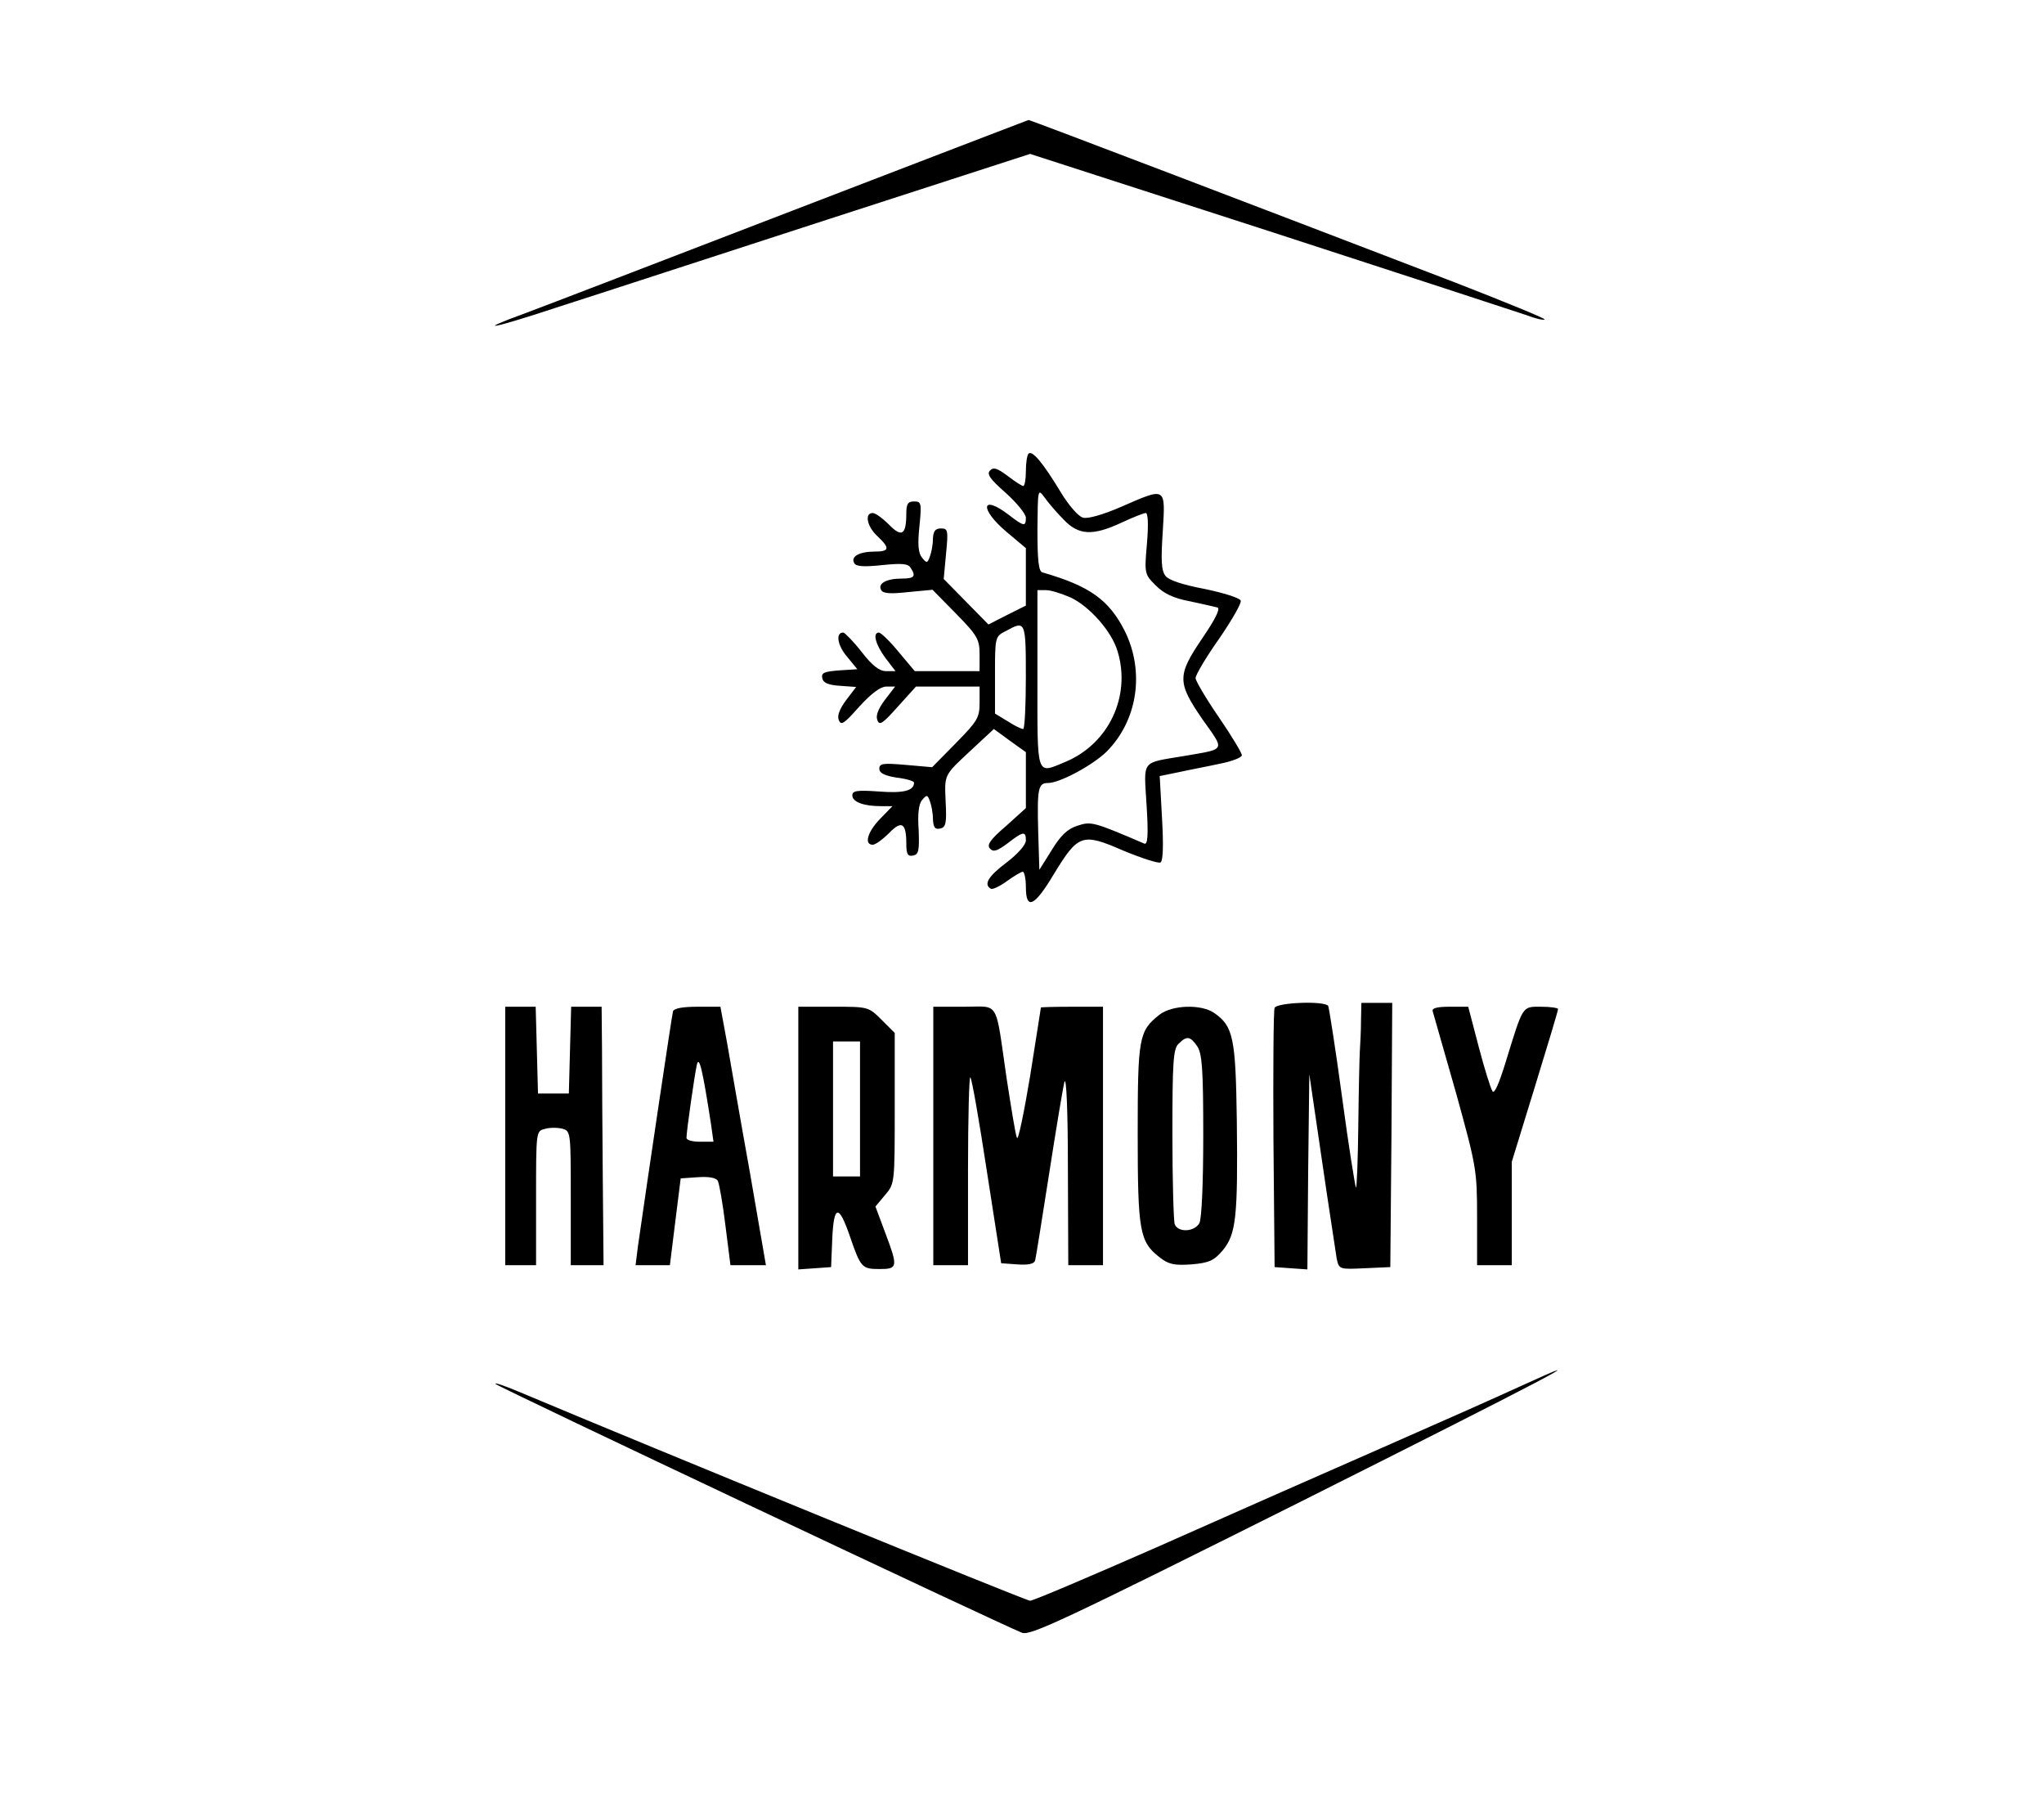 <?xml version="1.0" standalone="no"?>
<!DOCTYPE svg PUBLIC "-//W3C//DTD SVG 20010904//EN"
 "http://www.w3.org/TR/2001/REC-SVG-20010904/DTD/svg10.dtd">
<svg version="1.0" xmlns="http://www.w3.org/2000/svg"
 width="530pt" height="471pt" viewBox="0 0 530 471"
 preserveAspectRatio="xMidYMid meet">

<g transform="translate(0,471) scale(0.1,-0.1)"
fill="#000000" stroke="none">
<path d="M2055 4164 c-335 -129 -647 -249 -693 -266 -137 -50 -87 -41 88 17
91 29 403 131 693 225 l528 171 622 -201 c342 -111 641 -209 665 -217 23 -9
45 -14 47 -11 3 2 -102 45 -233 96 -461 177 -1103 422 -1105 421 -1 0 -276
-106 -612 -235z"/>
<path d="M2667 3534 c-4 -4 -7 -25 -7 -46 0 -21 -3 -38 -7 -38 -3 0 -22 12
-40 26 -27 20 -37 24 -46 14 -9 -9 0 -22 41 -58 29 -26 52 -55 52 -64 0 -24
-5 -23 -44 7 -72 55 -77 16 -6 -44 l50 -42 0 -74 0 -75 -48 -24 -49 -25 -58
59 -58 59 6 65 c6 61 5 66 -13 66 -15 0 -20 -7 -21 -27 0 -16 -4 -36 -8 -46
-6 -17 -8 -18 -20 -3 -10 12 -12 34 -7 81 6 61 5 65 -14 65 -16 0 -20 -7 -20
-32 0 -55 -12 -62 -45 -28 -16 16 -35 30 -42 30 -22 0 -15 -35 12 -60 33 -31
32 -40 -7 -40 -40 0 -63 -13 -53 -30 5 -9 26 -10 73 -5 49 5 67 4 73 -7 15
-22 10 -28 -23 -28 -40 0 -63 -13 -53 -30 5 -9 25 -10 70 -5 l63 6 61 -62 c56
-57 61 -67 61 -106 l0 -43 -84 0 -84 0 -42 50 c-23 28 -46 50 -51 50 -17 0 -9
-31 17 -66 l26 -34 -24 0 c-18 0 -36 14 -64 50 -21 27 -43 49 -47 50 -21 1
-16 -33 9 -62 l27 -33 -47 -3 c-38 -3 -47 -6 -44 -20 2 -12 15 -18 46 -20 l42
-3 -26 -34 c-17 -23 -24 -41 -19 -52 6 -15 14 -9 53 35 31 34 55 52 70 52 l23
0 -27 -35 c-17 -23 -24 -41 -19 -52 5 -15 14 -9 53 35 l47 52 83 0 82 0 0 -42
c0 -39 -6 -48 -62 -105 l-61 -62 -69 6 c-58 5 -68 4 -68 -10 0 -11 13 -18 45
-23 25 -3 45 -9 45 -13 0 -21 -27 -28 -91 -23 -57 4 -69 2 -69 -10 0 -17 29
-28 74 -28 l30 0 -32 -33 c-33 -34 -42 -67 -19 -67 7 0 26 14 42 30 33 34 45
27 45 -28 0 -27 4 -33 18 -30 14 3 16 13 14 66 -3 41 0 68 9 78 12 14 14 14
20 -3 4 -10 8 -31 8 -46 1 -22 5 -28 19 -25 14 3 17 13 14 68 -3 74 -6 68 69
138 l56 52 41 -30 42 -30 0 -73 0 -72 -52 -47 c-41 -35 -50 -49 -41 -58 9 -10
19 -6 46 14 40 31 47 32 47 7 0 -11 -21 -35 -50 -57 -48 -36 -60 -57 -41 -68
4 -3 23 6 41 19 19 14 38 25 42 25 4 0 8 -18 8 -40 0 -60 22 -51 72 33 64 105
74 108 180 62 48 -20 92 -34 97 -31 7 5 8 45 4 115 l-6 109 49 10 c27 6 75 15
107 22 31 6 57 16 57 22 0 6 -27 51 -60 99 -33 48 -60 94 -60 101 0 8 27 54
61 102 33 48 59 93 56 99 -3 7 -45 20 -93 30 -58 11 -94 23 -102 34 -11 14
-12 41 -7 116 7 116 9 114 -108 63 -46 -20 -87 -32 -99 -28 -12 3 -37 32 -57
65 -46 76 -74 110 -84 101z m90 -170 c39 -42 76 -44 151 -9 30 14 58 25 63 25
6 0 7 -33 3 -79 -7 -79 -6 -80 23 -109 21 -21 46 -33 89 -41 32 -7 64 -14 71
-16 8 -3 -7 -32 -39 -79 -66 -97 -66 -115 0 -211 59 -83 62 -76 -48 -95 -113
-19 -104 -8 -97 -127 5 -79 3 -104 -6 -100 -133 57 -138 58 -174 46 -25 -8
-43 -25 -66 -63 l-32 -51 -3 99 c-3 112 0 126 25 126 31 0 116 46 152 81 80
80 100 206 48 312 -41 82 -92 118 -214 153 -10 2 -13 33 -13 111 1 105 1 107
18 84 9 -13 31 -39 49 -57z m19 -203 c49 -23 107 -88 122 -140 35 -116 -23
-239 -135 -286 -77 -32 -73 -43 -73 215 l0 230 23 0 c12 0 40 -9 63 -19z
m-116 -206 c0 -74 -3 -135 -7 -135 -5 0 -23 9 -40 20 l-33 20 0 100 c0 98 0
100 28 114 51 28 52 27 52 -119z"/>
<path d="M3305 2097 c-3 -6 -4 -161 -3 -342 l3 -330 42 -3 43 -3 2 253 3 253
33 -225 c18 -124 36 -238 38 -253 6 -28 7 -28 72 -25 l67 3 3 343 2 342 -40 0
-40 0 -1 -47 c0 -27 -2 -61 -3 -78 -1 -16 -3 -104 -4 -194 -1 -90 -4 -162 -6
-160 -2 2 -19 107 -36 234 -17 126 -34 233 -36 237 -9 14 -134 9 -139 -5z"/>
<path d="M1310 1765 l0 -335 40 0 40 0 0 174 c0 171 0 174 22 179 12 4 33 4
45 1 23 -6 23 -7 23 -180 l0 -174 43 0 42 0 -2 223 c-1 122 -2 273 -2 335 l-1
112 -40 0 -39 0 -3 -112 -3 -113 -40 0 -40 0 -3 113 -3 112 -39 0 -40 0 0
-335z"/>
<path d="M1745 2088 c-3 -11 -66 -435 -91 -610 l-6 -48 44 0 45 0 14 113 14
112 44 3 c28 2 47 -1 52 -9 4 -7 13 -59 20 -116 l13 -103 46 0 46 0 -42 243
c-24 133 -50 284 -59 335 l-17 92 -59 0 c-39 0 -61 -4 -64 -12z m99 -295 l6
-43 -35 0 c-19 0 -35 4 -35 10 0 17 21 164 27 190 6 24 15 -14 37 -157z"/>
<path d="M2070 1759 l0 -340 43 3 42 3 3 73 c4 89 17 91 46 6 28 -81 31 -84
77 -84 47 0 48 5 14 95 l-25 67 25 30 c25 29 25 31 25 225 l0 195 -34 34 c-34
34 -35 34 -125 34 l-91 0 0 -341z m160 76 l0 -175 -35 0 -35 0 0 175 0 175 35
0 35 0 0 -175z"/>
<path d="M2420 1765 l0 -335 45 0 45 0 0 247 c0 135 3 244 6 240 4 -3 23 -113
43 -244 l37 -238 42 -3 c28 -2 43 1 46 10 2 7 18 108 36 223 18 116 36 224 40
240 5 17 9 -75 9 -222 l1 -253 45 0 45 0 0 335 0 335 -80 0 c-44 0 -80 -1 -81
-2 0 -2 -13 -82 -28 -178 -16 -96 -31 -168 -34 -160 -4 8 -15 78 -27 155 -30
206 -17 185 -110 185 l-80 0 0 -335z"/>
<path d="M3006 2079 c-53 -42 -56 -59 -56 -309 0 -252 5 -279 56 -319 24 -19
38 -22 83 -19 47 4 59 10 82 37 34 42 39 85 36 336 -3 214 -9 245 -59 279 -33
23 -109 21 -142 -5z m98 -81 c13 -19 16 -58 16 -231 0 -124 -4 -216 -10 -228
-13 -23 -55 -25 -64 -3 -3 9 -6 114 -6 234 0 185 2 221 16 234 21 21 30 20 48
-6z"/>
<path d="M3715 2088 c2 -7 29 -102 60 -210 53 -192 55 -201 55 -323 l0 -125
45 0 45 0 0 134 0 134 60 195 c33 107 60 197 60 201 0 3 -20 6 -44 6 -50 0
-46 5 -92 -144 -17 -55 -29 -83 -34 -75 -5 7 -21 59 -36 116 l-27 103 -48 0
c-34 0 -47 -4 -44 -12z"/>
<path d="M3940 1115 c-52 -24 -214 -96 -360 -160 -146 -64 -407 -179 -580
-256 -173 -76 -321 -139 -329 -139 -11 0 -979 396 -1326 542 -38 16 -65 25
-60 20 9 -9 1307 -622 1365 -645 22 -8 107 32 715 336 644 323 804 407 575
302z"/>
</g>
</svg>
